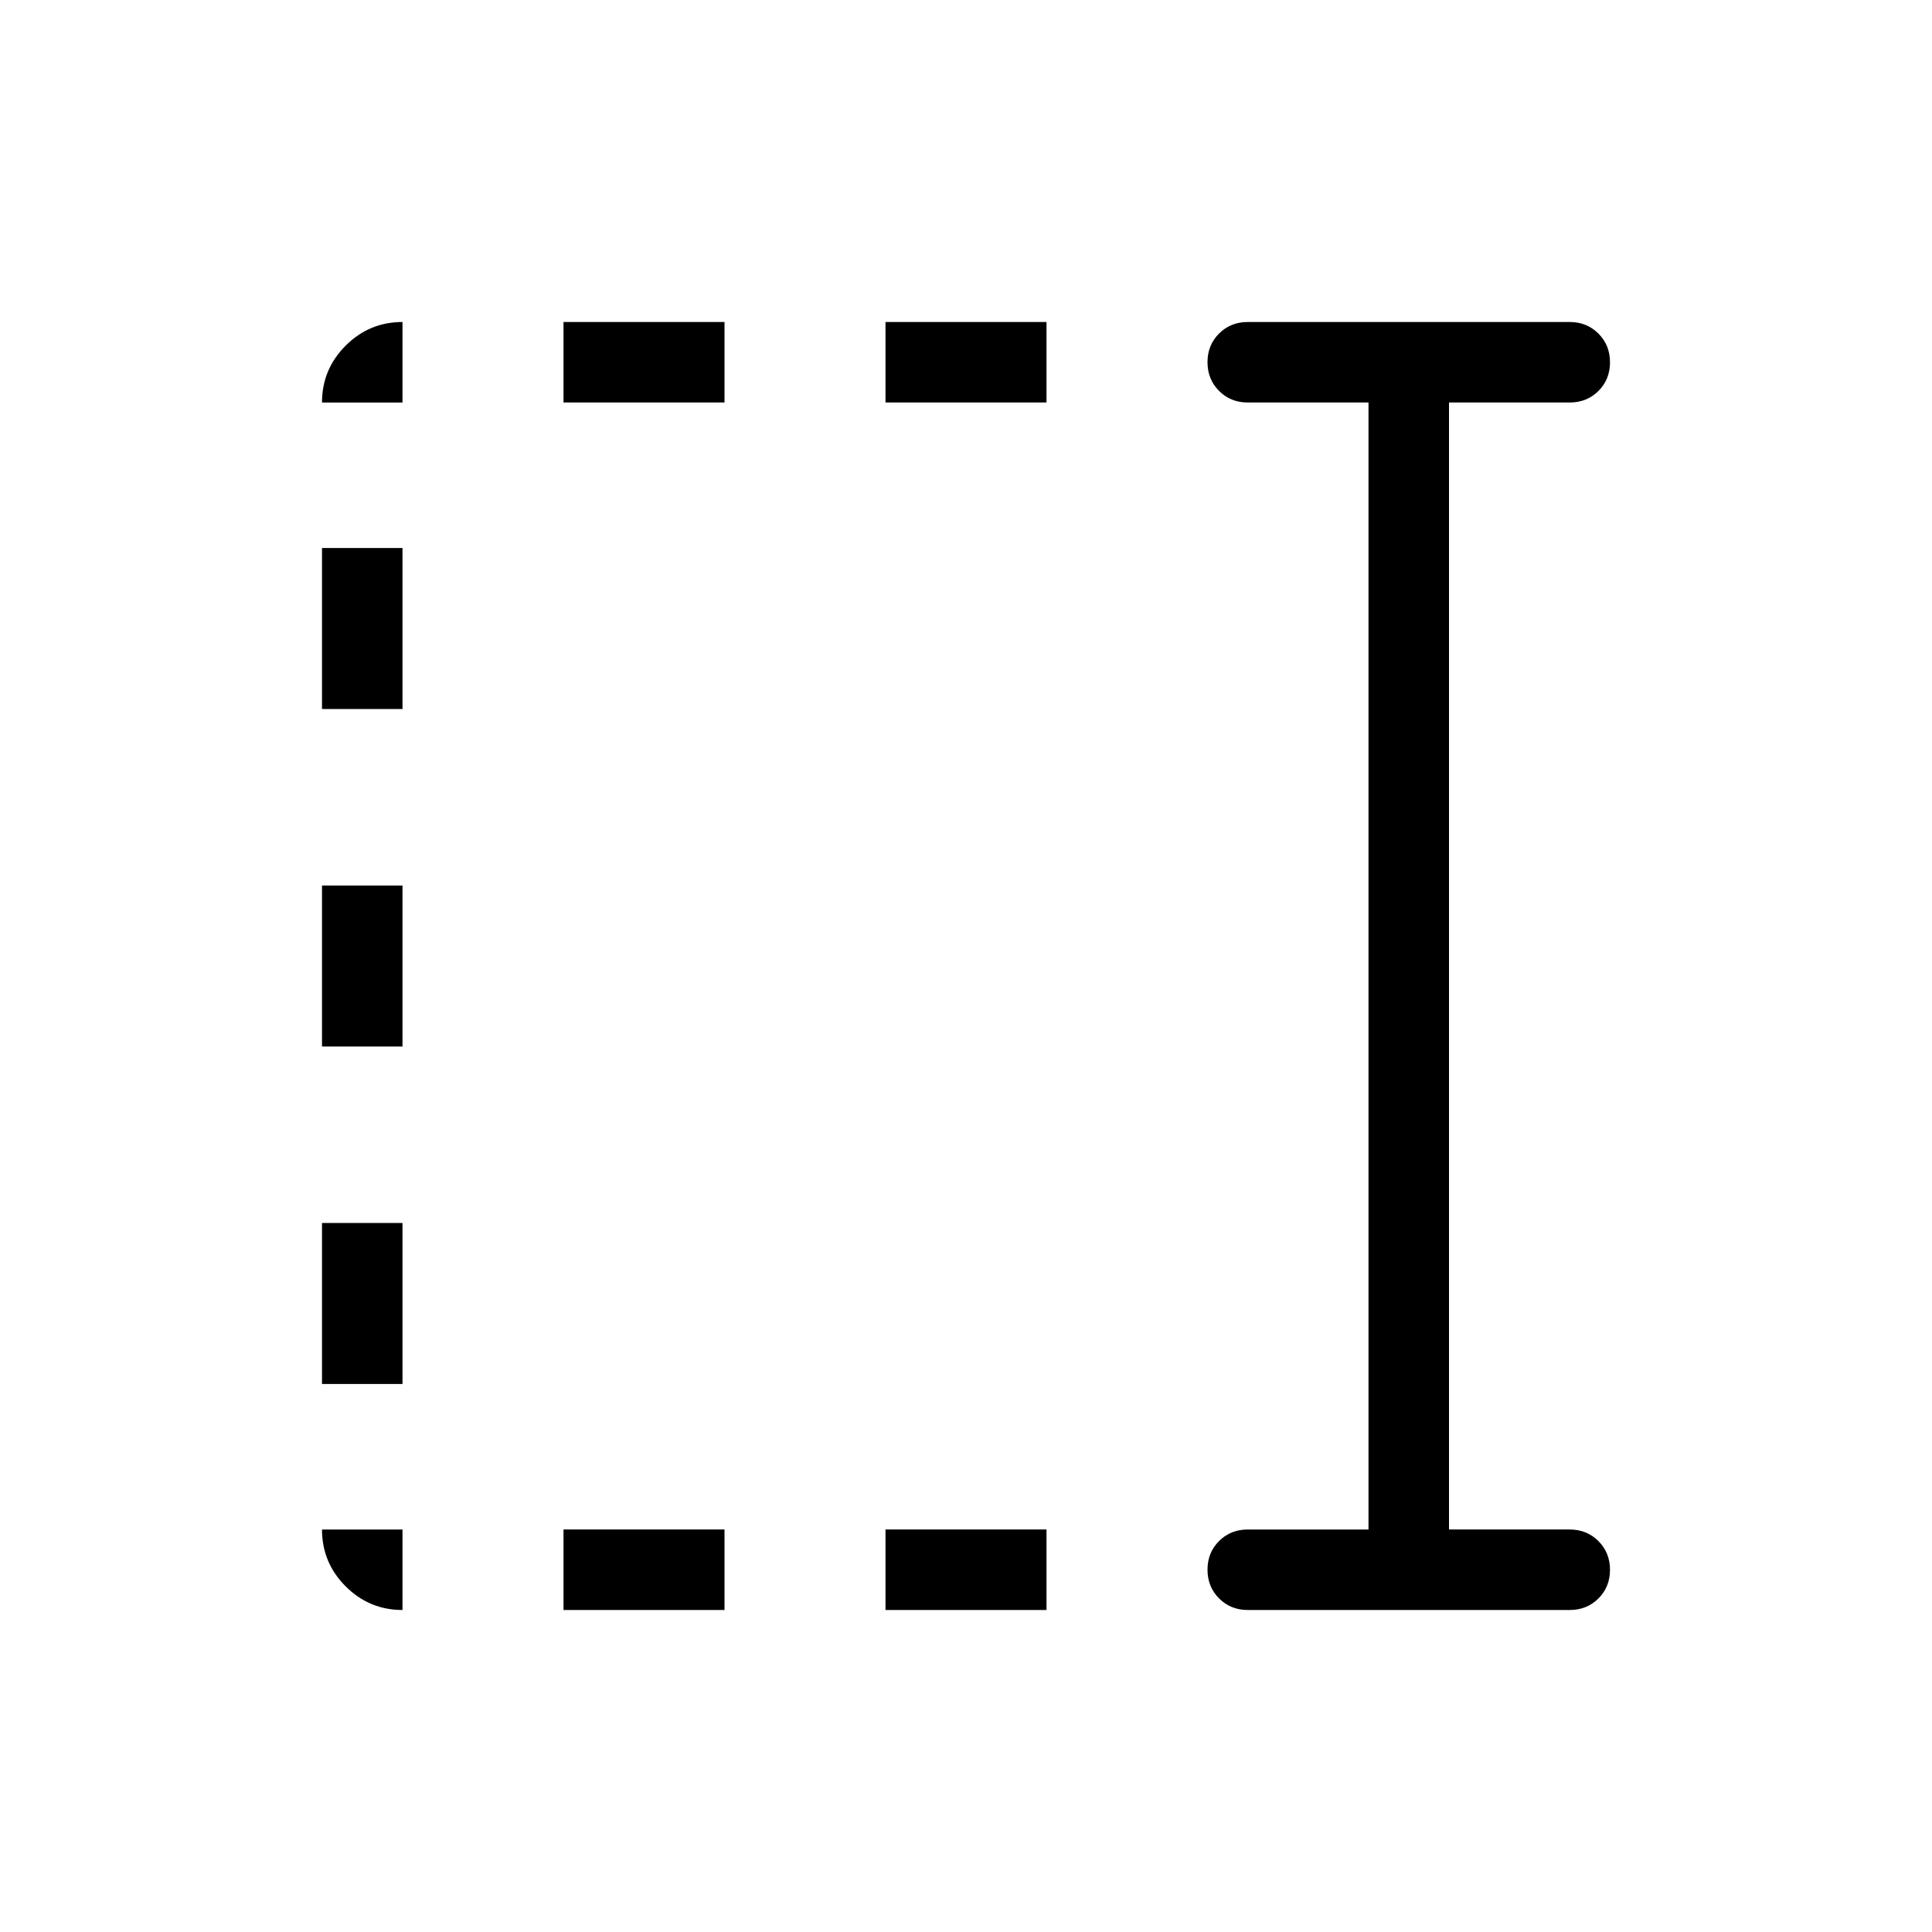 <svg xmlns="http://www.w3.org/2000/svg" height="24" viewBox="0 96 960 960" width="24"><path d="M440 296v-40h80v40h-80Zm0 600v-40h80v40h-80ZM280 296v-40h80v40h-80Zm0 600v-40h80v40h-80ZM160 448.308v-80h40v80h-40ZM160 616v-80h40v80h-40Zm0 167.692v-80h40v80h-40ZM620 896q-8.5 0-14.25-5.758-5.75-5.757-5.75-14.269 0-8.511 5.75-14.242Q611.5 856 620 856h60V296h-60q-8.5 0-14.25-5.758T600 275.973q0-8.512 5.75-14.242Q611.5 256 620 256h160q8.5 0 14.25 5.758 5.75 5.757 5.75 14.269 0 8.511-5.75 14.242Q788.5 296 780 296h-60v560h60q8.5 0 14.25 5.758t5.75 14.269q0 8.512-5.75 14.242Q788.5 896 780 896H620Zm-420 0q-16.5 0-28.25-11.75T160 856h40v40Zm-40-600q0-16.5 11.75-28.25T200 256v40h-40Z"/></svg>